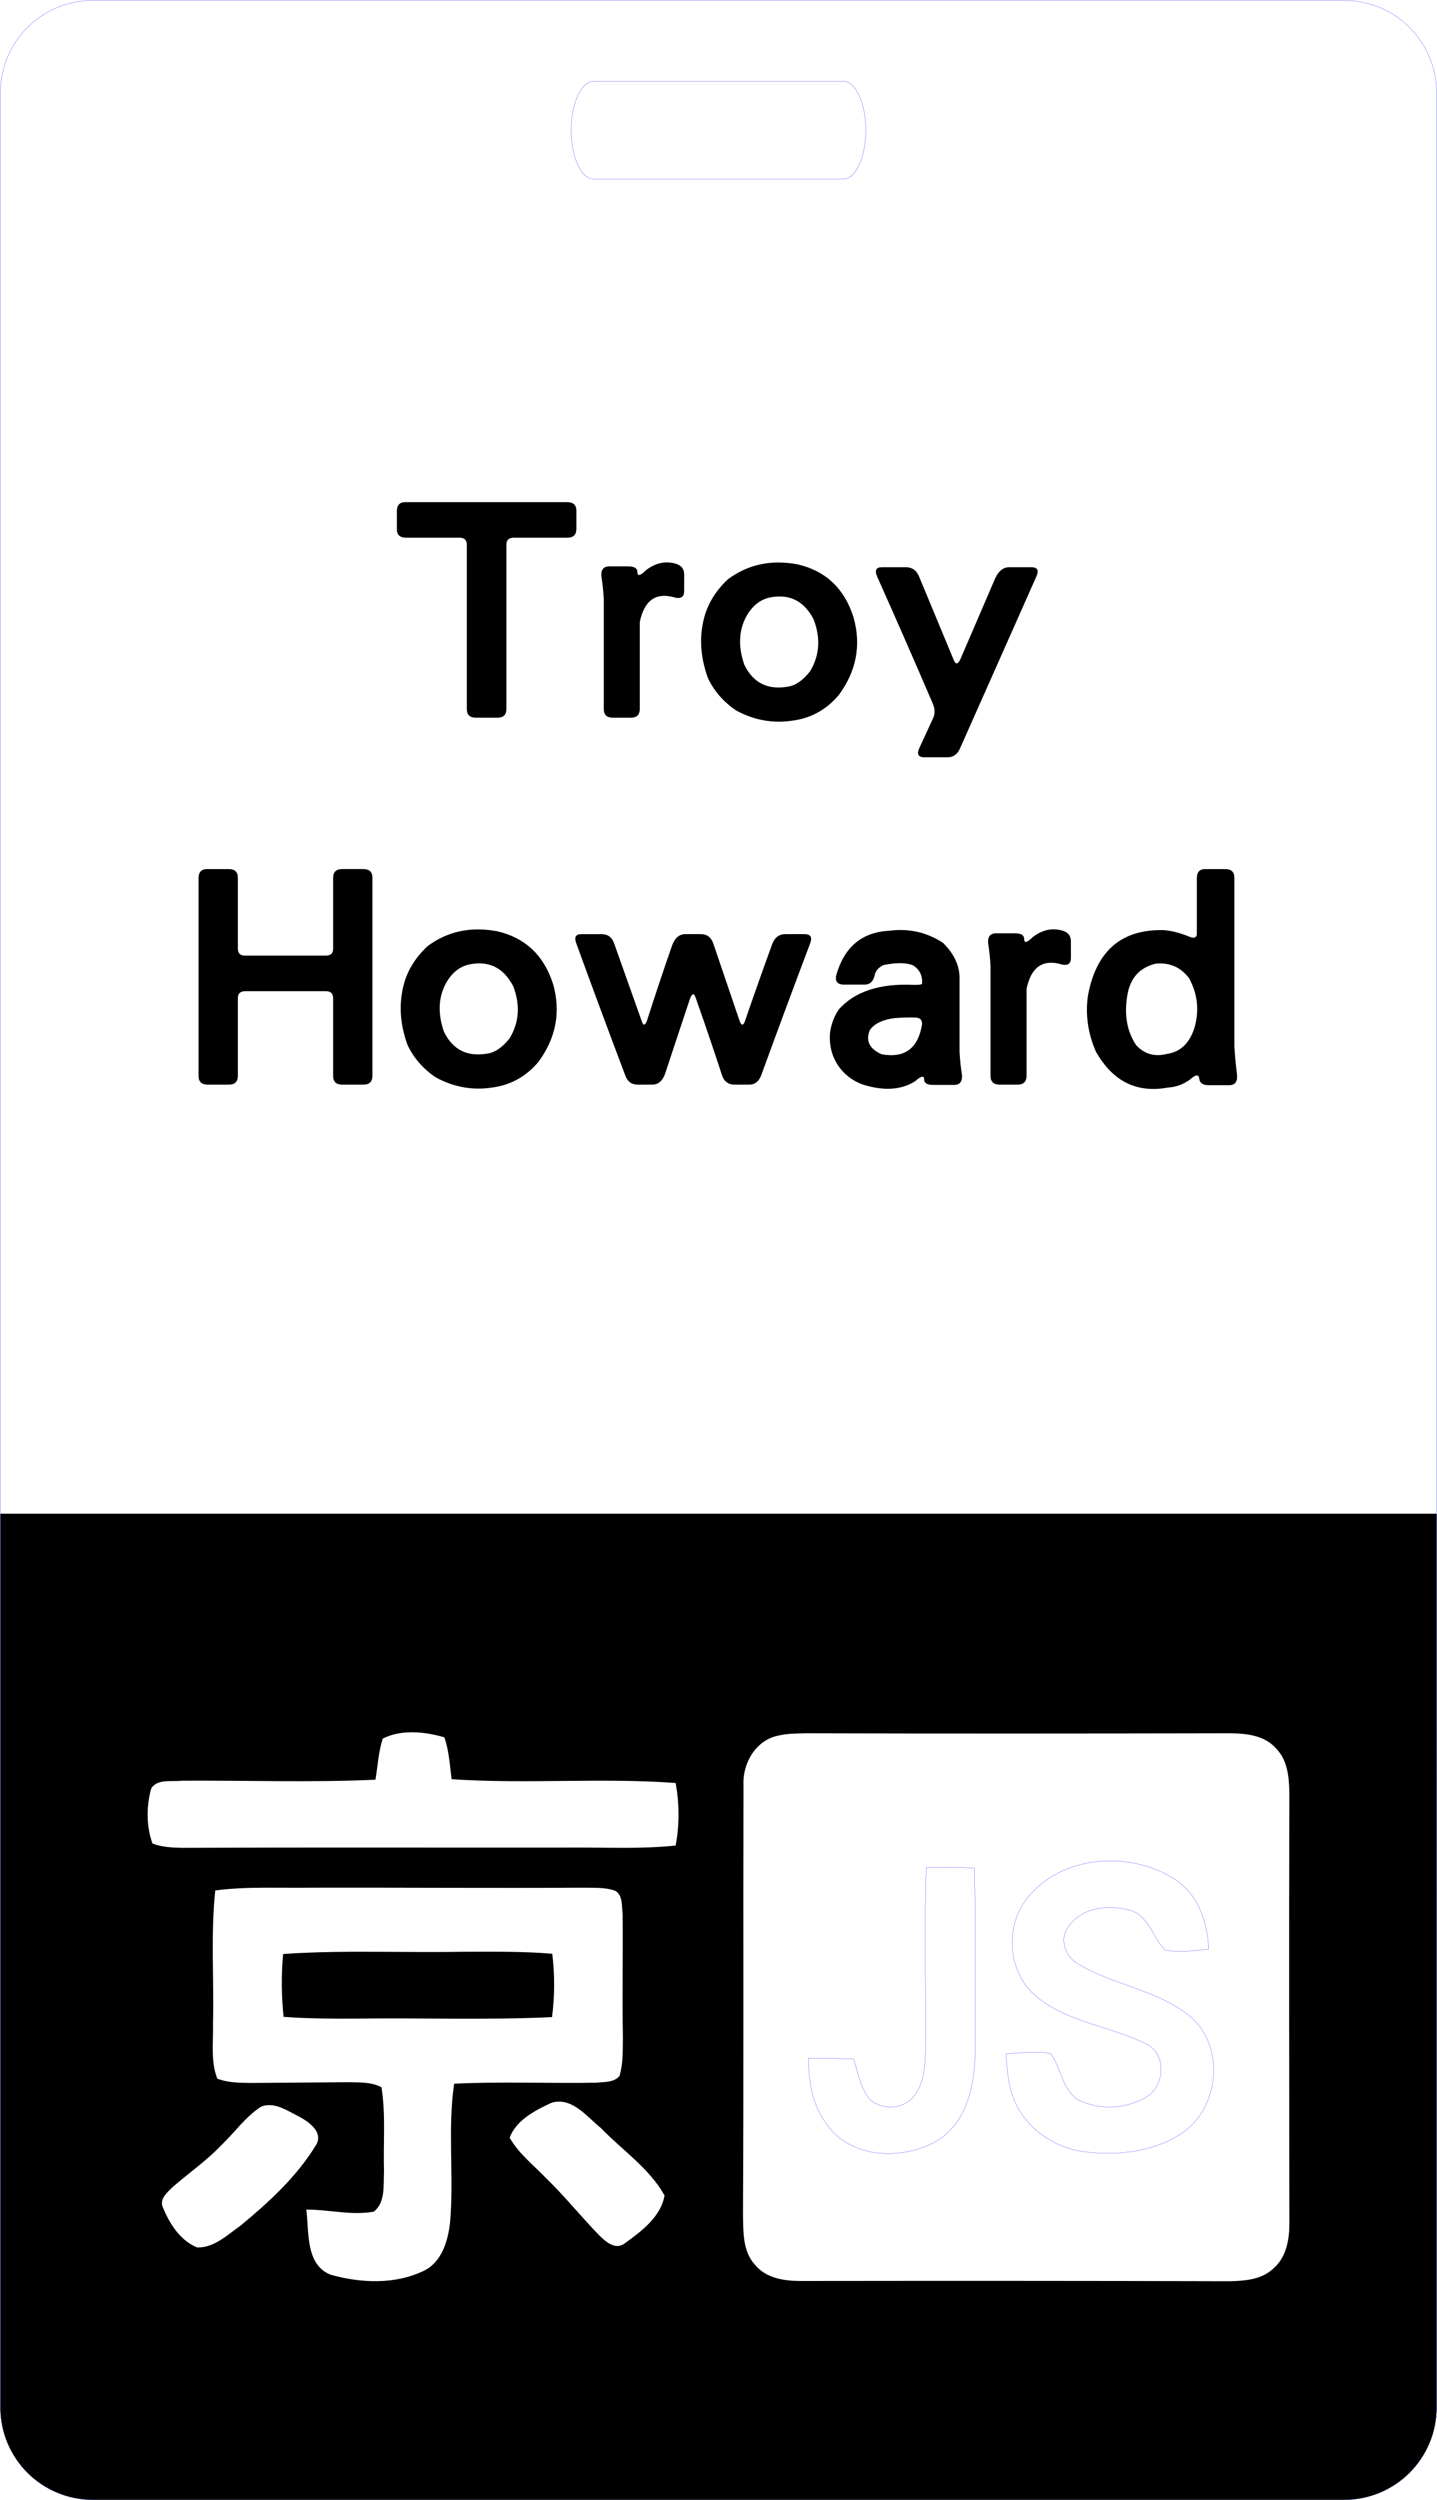 <?xml version="1.0" encoding="UTF-8" standalone="no"?>
<!-- Generator: Adobe Illustrator 9.0, SVG Export Plug-In  -->

<svg
   xmlns:dc="http://purl.org/dc/elements/1.1/"
   xmlns:cc="http://creativecommons.org/ns#"
   xmlns:rdf="http://www.w3.org/1999/02/22-rdf-syntax-ns#"
   xmlns:svg="http://www.w3.org/2000/svg"
   xmlns="http://www.w3.org/2000/svg"
   xmlns:sodipodi="http://sodipodi.sourceforge.net/DTD/sodipodi-0.dtd"
   xmlns:inkscape="http://www.inkscape.org/namespaces/inkscape"
   width="258.672"
   height="450"
   viewBox="0 0 206.938 360"
   xml:space="preserve"
   id="svg3804"
   sodipodi:version="0.32"
   inkscape:version="0.48.2 r9819"
   sodipodi:docname="badge-example.eps"
   inkscape:output_extension="org.inkscape.output.svg.inkscape"
   version="1.1"><defs
   id="defs3846"><inkscape:perspective
   sodipodi:type="inkscape:persp3d"
   inkscape:vp_x="0 : 698.03125 : 1"
   inkscape:vp_y="0 : 1000 : 0"
   inkscape:vp_z="2834.6475 : 698.03125 : 1"
   inkscape:persp3d-origin="1417.3237 : 465.35417 : 1"
   id="perspective51596" /><inkscape:perspective
   sodipodi:type="inkscape:persp3d"
   inkscape:vp_x="0 : 270.70999 : 1"
   inkscape:vp_y="0 : 1000 : 0"
   inkscape:vp_z="541.41998 : 270.70999 : 1"
   inkscape:persp3d-origin="270.70999 : 180.47333 : 1"
   id="perspective51446" /><inkscape:perspective
   sodipodi:type="inkscape:persp3d"
   inkscape:vp_x="0 : 338.38501 : 1"
   inkscape:vp_y="0 : 1000 : 0"
   inkscape:vp_z="676.77124 : 338.38501 : 1"
   inkscape:persp3d-origin="338.38562 : 225.59001 : 1"
   id="perspective37556" />
		
		
		
		
		
		
		
	
		
		
		
		
		
		
		
		
		
		
		
		
	
			
			
			
			
			
		
			
			
			
			
			
			
		
			
			
			
			
			
		
			
			
			
			
			
			
			
			
			
			
		<inkscape:perspective
   sodipodi:type="inkscape:persp3d"
   inkscape:vp_x="0 : 338.38501 : 1"
   inkscape:vp_y="0 : 1000 : 0"
   inkscape:vp_z="676.77124 : 338.38501 : 1"
   inkscape:persp3d-origin="338.38562 : 225.59001 : 1"
   id="perspective16301" />
		
		
		
		
		
		
		
	
		
		
		
		
		
		
		
		
		
		
		
		
	
			
			
			
			
			
		
			
			
			
			
			
			
		
			
			
			
			
			
		
			
			
			
			
			
			
			
			
			
			
		
		
		
		
		
		
		
		
	<inkscape:perspective
   sodipodi:type="inkscape:persp3d"
   inkscape:vp_x="0 : 270.7085 : 1"
   inkscape:vp_y="0 : 1000 : 0"
   inkscape:vp_z="541.41699 : 270.7085 : 1"
   inkscape:persp3d-origin="270.7085 : 180.47233 : 1"
   id="perspective12409" /><inkscape:perspective
   sodipodi:type="inkscape:persp3d"
   inkscape:vp_x="0 : 0.5 : 1"
   inkscape:vp_y="0 : 1000 : 0"
   inkscape:vp_z="1 : 0.5 : 1"
   inkscape:persp3d-origin="0.5 : 0.33333333 : 1"
   id="perspective9337" /><inkscape:perspective
   sodipodi:type="inkscape:persp3d"
   inkscape:vp_x="0 : 0.5 : 1"
   inkscape:vp_y="0 : 1000 : 0"
   inkscape:vp_z="1 : 0.5 : 1"
   inkscape:persp3d-origin="0.5 : 0.33333333 : 1"
   id="perspective8562" />
		
		
		
		
		
		
		
	
		
		
		
		
		
		
		
		
		
		
		
		
	
			
			
			
			
			
		
			
			
			
			
			
			
		
			
			
			
			
			
		
			
			
			
			
			
			
			
			
			
			
		<inkscape:perspective
   id="perspective3083"
   inkscape:persp3d-origin="338.38562 : 225.59001 : 1"
   inkscape:vp_z="676.77124 : 338.38501 : 1"
   inkscape:vp_y="0 : 1000 : 0"
   inkscape:vp_x="0 : 338.38501 : 1"
   sodipodi:type="inkscape:persp3d" /><inkscape:perspective
   id="perspective23419"
   inkscape:persp3d-origin="270.7085 : 180.47233 : 1"
   inkscape:vp_z="541.41699 : 270.7085 : 1"
   inkscape:vp_y="0 : 1000 : 0"
   inkscape:vp_x="0 : 270.7085 : 1"
   sodipodi:type="inkscape:persp3d" />
		
		
		
		
		
		
		
	
		
		
		
		
		
		
		
		
		
		
		
		
	
			
			
			
			
			
		
			
			
			
			
			
			
		
			
			
			
			
			
		
			
			
			
			
			
			
			
			
			
			
		<inkscape:perspective
   id="perspective27913"
   inkscape:persp3d-origin="338.38562 : 225.59001 : 1"
   inkscape:vp_z="676.77124 : 338.38501 : 1"
   inkscape:vp_y="0 : 1000 : 0"
   inkscape:vp_x="0 : 338.38501 : 1"
   sodipodi:type="inkscape:persp3d" /><inkscape:perspective
   sodipodi:type="inkscape:persp3d"
   inkscape:vp_x="0 : 338.38501 : 1"
   inkscape:vp_y="0 : 1000 : 0"
   inkscape:vp_z="676.77124 : 338.38501 : 1"
   inkscape:persp3d-origin="338.38562 : 225.59001 : 1"
   id="perspective27913-5" />
		
		
		
		
		
		
		
	
		
		
		
		
		
		
		
		
		
		
		
		
	
			
			
			
			
			
		
			
			
			
			
			
			
		
			
			
			
			
			
		
			
			
			
			
			
			
			
			
			
			
		<inkscape:perspective
   sodipodi:type="inkscape:persp3d"
   inkscape:vp_x="0 : 270.7085 : 1"
   inkscape:vp_y="0 : 1000 : 0"
   inkscape:vp_z="541.41699 : 270.7085 : 1"
   inkscape:persp3d-origin="270.7085 : 180.47233 : 1"
   id="perspective23419-6" /><inkscape:perspective
   sodipodi:type="inkscape:persp3d"
   inkscape:vp_x="0 : 338.38501 : 1"
   inkscape:vp_y="0 : 1000 : 0"
   inkscape:vp_z="676.77124 : 338.38501 : 1"
   inkscape:persp3d-origin="338.38562 : 225.59001 : 1"
   id="perspective3083-3" />
		
		
		
		
		
		
		
	
		
		
		
		
		
		
		
		
		
		
		
		
	
			
			
			
			
			
		
			
			
			
			
			
			
		
			
			
			
			
			
		
			
			
			
			
			
			
			
			
			
			
		<inkscape:perspective
   id="perspective8562-2"
   inkscape:persp3d-origin="0.5 : 0.33333333 : 1"
   inkscape:vp_z="1 : 0.5 : 1"
   inkscape:vp_y="0 : 1000 : 0"
   inkscape:vp_x="0 : 0.5 : 1"
   sodipodi:type="inkscape:persp3d" /><inkscape:perspective
   id="perspective9337-7"
   inkscape:persp3d-origin="0.5 : 0.33333333 : 1"
   inkscape:vp_z="1 : 0.5 : 1"
   inkscape:vp_y="0 : 1000 : 0"
   inkscape:vp_x="0 : 0.5 : 1"
   sodipodi:type="inkscape:persp3d" /><inkscape:perspective
   id="perspective12409-1"
   inkscape:persp3d-origin="270.7085 : 180.47233 : 1"
   inkscape:vp_z="541.41699 : 270.7085 : 1"
   inkscape:vp_y="0 : 1000 : 0"
   inkscape:vp_x="0 : 270.7085 : 1"
   sodipodi:type="inkscape:persp3d" />
		
		
		
		
		
		
		
	
		
		
		
		
		
		
		
		
		
		
		
		
	
			
			
			
			
			
		
			
			
			
			
			
			
		
			
			
			
			
			
		
			
			
			
			
			
			
			
			
			
			
		
		
		
		
		
		
		
		
	<inkscape:perspective
   id="perspective16301-9"
   inkscape:persp3d-origin="338.38562 : 225.59001 : 1"
   inkscape:vp_z="676.77124 : 338.38501 : 1"
   inkscape:vp_y="0 : 1000 : 0"
   inkscape:vp_x="0 : 338.38501 : 1"
   sodipodi:type="inkscape:persp3d" />
		
		
		
		
		
		
		
	
		
		
		
		
		
		
		
		
		
		
		
		
	
			
			
			
			
			
		
			
			
			
			
			
			
		
			
			
			
			
			
		
			
			
			
			
			
			
			
			
			
			
		<inkscape:perspective
   id="perspective37556-9"
   inkscape:persp3d-origin="338.38562 : 225.59001 : 1"
   inkscape:vp_z="676.77124 : 338.38501 : 1"
   inkscape:vp_y="0 : 1000 : 0"
   inkscape:vp_x="0 : 338.38501 : 1"
   sodipodi:type="inkscape:persp3d" /><inkscape:perspective
   id="perspective46224"
   inkscape:persp3d-origin="698.03253 : 465.35417 : 1"
   inkscape:vp_z="1396.0651 : 698.03125 : 1"
   inkscape:vp_y="0 : 1000 : 0"
   inkscape:vp_x="0 : 698.03125 : 1"
   sodipodi:type="inkscape:persp3d" /><inkscape:perspective
   id="perspective56159"
   inkscape:persp3d-origin="270.70999 : 180.47333 : 1"
   inkscape:vp_z="541.41998 : 270.70999 : 1"
   inkscape:vp_y="0 : 1000 : 0"
   inkscape:vp_x="0 : 270.70999 : 1"
   sodipodi:type="inkscape:persp3d" /><inkscape:perspective
   sodipodi:type="inkscape:persp3d"
   inkscape:vp_x="0 : 338.38501 : 1"
   inkscape:vp_y="0 : 1000 : 0"
   inkscape:vp_z="676.77124 : 338.38501 : 1"
   inkscape:persp3d-origin="338.38562 : 225.59001 : 1"
   id="perspective37556-9-4" />
		
		
		
		
		
		
		
	
		
		
		
		
		
		
		
		
		
		
		
		
	
			
			
			
			
			
		
			
			
			
			
			
			
		
			
			
			
			
			
		
			
			
			
			
			
			
			
			
			
			
		<inkscape:perspective
   sodipodi:type="inkscape:persp3d"
   inkscape:vp_x="0 : 338.38501 : 1"
   inkscape:vp_y="0 : 1000 : 0"
   inkscape:vp_z="676.77124 : 338.38501 : 1"
   inkscape:persp3d-origin="338.38562 : 225.59001 : 1"
   id="perspective16301-9-0" />
		
		
		
		
		
		
		
	
		
		
		
		
		
		
		
		
		
		
		
		
	
			
			
			
			
			
		
			
			
			
			
			
			
		
			
			
			
			
			
		
			
			
			
			
			
			
			
			
			
			
		
		
		
		
		
		
		
		
	<inkscape:perspective
   sodipodi:type="inkscape:persp3d"
   inkscape:vp_x="0 : 270.7085 : 1"
   inkscape:vp_y="0 : 1000 : 0"
   inkscape:vp_z="541.41699 : 270.7085 : 1"
   inkscape:persp3d-origin="270.7085 : 180.47233 : 1"
   id="perspective12409-1-3" /><inkscape:perspective
   sodipodi:type="inkscape:persp3d"
   inkscape:vp_x="0 : 0.5 : 1"
   inkscape:vp_y="0 : 1000 : 0"
   inkscape:vp_z="1 : 0.5 : 1"
   inkscape:persp3d-origin="0.5 : 0.33333333 : 1"
   id="perspective9337-7-4" /><inkscape:perspective
   sodipodi:type="inkscape:persp3d"
   inkscape:vp_x="0 : 0.5 : 1"
   inkscape:vp_y="0 : 1000 : 0"
   inkscape:vp_z="1 : 0.5 : 1"
   inkscape:persp3d-origin="0.5 : 0.33333333 : 1"
   id="perspective8562-2-3" />
		
		
		
		
		
		
		
	
		
		
		
		
		
		
		
		
		
		
		
		
	
			
			
			
			
			
		
			
			
			
			
			
			
		
			
			
			
			
			
		
			
			
			
			
			
			
			
			
			
			
		<inkscape:perspective
   id="perspective3083-3-7"
   inkscape:persp3d-origin="338.38562 : 225.59001 : 1"
   inkscape:vp_z="676.77124 : 338.38501 : 1"
   inkscape:vp_y="0 : 1000 : 0"
   inkscape:vp_x="0 : 338.38501 : 1"
   sodipodi:type="inkscape:persp3d" /><inkscape:perspective
   id="perspective23419-6-5"
   inkscape:persp3d-origin="270.7085 : 180.47233 : 1"
   inkscape:vp_z="541.41699 : 270.7085 : 1"
   inkscape:vp_y="0 : 1000 : 0"
   inkscape:vp_x="0 : 270.7085 : 1"
   sodipodi:type="inkscape:persp3d" />
		
		
		
		
		
		
		
	
		
		
		
		
		
		
		
		
		
		
		
		
	
			
			
			
			
			
		
			
			
			
			
			
			
		
			
			
			
			
			
		
			
			
			
			
			
			
			
			
			
			
		<inkscape:perspective
   id="perspective27913-5-6"
   inkscape:persp3d-origin="338.38562 : 225.59001 : 1"
   inkscape:vp_z="676.77124 : 338.38501 : 1"
   inkscape:vp_y="0 : 1000 : 0"
   inkscape:vp_x="0 : 338.38501 : 1"
   sodipodi:type="inkscape:persp3d" /><inkscape:perspective
   sodipodi:type="inkscape:persp3d"
   inkscape:vp_x="0 : 338.38501 : 1"
   inkscape:vp_y="0 : 1000 : 0"
   inkscape:vp_z="676.77124 : 338.38501 : 1"
   inkscape:persp3d-origin="338.38562 : 225.59001 : 1"
   id="perspective27913-0" />
		
		
		
		
		
		
		
	
		
		
		
		
		
		
		
		
		
		
		
		
	
			
			
			
			
			
		
			
			
			
			
			
			
		
			
			
			
			
			
		
			
			
			
			
			
			
			
			
			
			
		<inkscape:perspective
   sodipodi:type="inkscape:persp3d"
   inkscape:vp_x="0 : 270.7085 : 1"
   inkscape:vp_y="0 : 1000 : 0"
   inkscape:vp_z="541.41699 : 270.7085 : 1"
   inkscape:persp3d-origin="270.7085 : 180.47233 : 1"
   id="perspective23419-8" /><inkscape:perspective
   sodipodi:type="inkscape:persp3d"
   inkscape:vp_x="0 : 338.38501 : 1"
   inkscape:vp_y="0 : 1000 : 0"
   inkscape:vp_z="676.77124 : 338.38501 : 1"
   inkscape:persp3d-origin="338.38562 : 225.59001 : 1"
   id="perspective3083-7" />
		
		
		
		
		
		
		
	
		
		
		
		
		
		
		
		
		
		
		
		
	
			
			
			
			
			
		
			
			
			
			
			
			
		
			
			
			
			
			
		
			
			
			
			
			
			
			
			
			
			
		<inkscape:perspective
   id="perspective8562-6"
   inkscape:persp3d-origin="0.5 : 0.33333333 : 1"
   inkscape:vp_z="1 : 0.5 : 1"
   inkscape:vp_y="0 : 1000 : 0"
   inkscape:vp_x="0 : 0.5 : 1"
   sodipodi:type="inkscape:persp3d" /><inkscape:perspective
   id="perspective9337-5"
   inkscape:persp3d-origin="0.5 : 0.33333333 : 1"
   inkscape:vp_z="1 : 0.5 : 1"
   inkscape:vp_y="0 : 1000 : 0"
   inkscape:vp_x="0 : 0.5 : 1"
   sodipodi:type="inkscape:persp3d" /><inkscape:perspective
   id="perspective12409-0"
   inkscape:persp3d-origin="270.7085 : 180.47233 : 1"
   inkscape:vp_z="541.41699 : 270.7085 : 1"
   inkscape:vp_y="0 : 1000 : 0"
   inkscape:vp_x="0 : 270.7085 : 1"
   sodipodi:type="inkscape:persp3d" />
		
		
		
		
		
		
		
	
		
		
		
		
		
		
		
		
		
		
		
		
	
			
			
			
			
			
		
			
			
			
			
			
			
		
			
			
			
			
			
		
			
			
			
			
			
			
			
			
			
			
		
		
		
		
		
		
		
		
	<inkscape:perspective
   id="perspective16301-0"
   inkscape:persp3d-origin="338.38562 : 225.59001 : 1"
   inkscape:vp_z="676.77124 : 338.38501 : 1"
   inkscape:vp_y="0 : 1000 : 0"
   inkscape:vp_x="0 : 338.38501 : 1"
   sodipodi:type="inkscape:persp3d" />
		
		
		
		
		
		
		
	
		
		
		
		
		
		
		
		
		
		
		
		
	
			
			
			
			
			
		
			
			
			
			
			
			
		
			
			
			
			
			
		
			
			
			
			
			
			
			
			
			
			
		<inkscape:perspective
   id="perspective37556-7"
   inkscape:persp3d-origin="338.38562 : 225.59001 : 1"
   inkscape:vp_z="676.77124 : 338.38501 : 1"
   inkscape:vp_y="0 : 1000 : 0"
   inkscape:vp_x="0 : 338.38501 : 1"
   sodipodi:type="inkscape:persp3d" /><inkscape:perspective
   sodipodi:type="inkscape:persp3d"
   inkscape:vp_x="0 : 338.38501 : 1"
   inkscape:vp_y="0 : 1000 : 0"
   inkscape:vp_z="676.77124 : 338.38501 : 1"
   inkscape:persp3d-origin="338.38562 : 225.59001 : 1"
   id="perspective37556-9-49" />
		
		
		
		
		
		
		
	
		
		
		
		
		
		
		
		
		
		
		
		
	
			
			
			
			
			
		
			
			
			
			
			
			
		
			
			
			
			
			
		
			
			
			
			
			
			
			
			
			
			
		<inkscape:perspective
   sodipodi:type="inkscape:persp3d"
   inkscape:vp_x="0 : 338.38501 : 1"
   inkscape:vp_y="0 : 1000 : 0"
   inkscape:vp_z="676.77124 : 338.38501 : 1"
   inkscape:persp3d-origin="338.38562 : 225.59001 : 1"
   id="perspective16301-9-2" />
		
		
		
		
		
		
		
	
		
		
		
		
		
		
		
		
		
		
		
		
	
			
			
			
			
			
		
			
			
			
			
			
			
		
			
			
			
			
			
		
			
			
			
			
			
			
			
			
			
			
		
		
		
		
		
		
		
		
	<inkscape:perspective
   sodipodi:type="inkscape:persp3d"
   inkscape:vp_x="0 : 270.7085 : 1"
   inkscape:vp_y="0 : 1000 : 0"
   inkscape:vp_z="541.41699 : 270.7085 : 1"
   inkscape:persp3d-origin="270.7085 : 180.47233 : 1"
   id="perspective12409-1-9" /><inkscape:perspective
   sodipodi:type="inkscape:persp3d"
   inkscape:vp_x="0 : 0.5 : 1"
   inkscape:vp_y="0 : 1000 : 0"
   inkscape:vp_z="1 : 0.5 : 1"
   inkscape:persp3d-origin="0.5 : 0.33333333 : 1"
   id="perspective9337-7-40" /><inkscape:perspective
   sodipodi:type="inkscape:persp3d"
   inkscape:vp_x="0 : 0.5 : 1"
   inkscape:vp_y="0 : 1000 : 0"
   inkscape:vp_z="1 : 0.5 : 1"
   inkscape:persp3d-origin="0.5 : 0.33333333 : 1"
   id="perspective8562-2-0" />
		
		
		
		
		
		
		
	
		
		
		
		
		
		
		
		
		
		
		
		
	
			
			
			
			
			
		
			
			
			
			
			
			
		
			
			
			
			
			
		
			
			
			
			
			
			
			
			
			
			
		<inkscape:perspective
   id="perspective3083-3-6"
   inkscape:persp3d-origin="338.38562 : 225.59001 : 1"
   inkscape:vp_z="676.77124 : 338.38501 : 1"
   inkscape:vp_y="0 : 1000 : 0"
   inkscape:vp_x="0 : 338.38501 : 1"
   sodipodi:type="inkscape:persp3d" /><inkscape:perspective
   id="perspective23419-6-3"
   inkscape:persp3d-origin="270.7085 : 180.47233 : 1"
   inkscape:vp_z="541.41699 : 270.7085 : 1"
   inkscape:vp_y="0 : 1000 : 0"
   inkscape:vp_x="0 : 270.7085 : 1"
   sodipodi:type="inkscape:persp3d" />
		
		
		
		
		
		
		
	
		
		
		
		
		
		
		
		
		
		
		
		
	
			
			
			
			
			
		
			
			
			
			
			
			
		
			
			
			
			
			
		
			
			
			
			
			
			
			
			
			
			
		<inkscape:perspective
   id="perspective27913-5-8"
   inkscape:persp3d-origin="338.38562 : 225.59001 : 1"
   inkscape:vp_z="676.77124 : 338.38501 : 1"
   inkscape:vp_y="0 : 1000 : 0"
   inkscape:vp_x="0 : 338.38501 : 1"
   sodipodi:type="inkscape:persp3d" /><inkscape:perspective
   sodipodi:type="inkscape:persp3d"
   inkscape:vp_x="0 : 338.38501 : 1"
   inkscape:vp_y="0 : 1000 : 0"
   inkscape:vp_z="676.77124 : 338.38501 : 1"
   inkscape:persp3d-origin="338.38562 : 225.59001 : 1"
   id="perspective27913-3" />
		
		
		
		
		
		
		
	
		
		
		
		
		
		
		
		
		
		
		
		
	
			
			
			
			
			
		
			
			
			
			
			
			
		
			
			
			
			
			
		
			
			
			
			
			
			
			
			
			
			
		<inkscape:perspective
   sodipodi:type="inkscape:persp3d"
   inkscape:vp_x="0 : 270.7085 : 1"
   inkscape:vp_y="0 : 1000 : 0"
   inkscape:vp_z="541.41699 : 270.7085 : 1"
   inkscape:persp3d-origin="270.7085 : 180.47233 : 1"
   id="perspective23419-0" /><inkscape:perspective
   sodipodi:type="inkscape:persp3d"
   inkscape:vp_x="0 : 338.38501 : 1"
   inkscape:vp_y="0 : 1000 : 0"
   inkscape:vp_z="676.77124 : 338.38501 : 1"
   inkscape:persp3d-origin="338.38562 : 225.59001 : 1"
   id="perspective3083-30" />
		
		
		
		
		
		
		
	
		
		
		
		
		
		
		
		
		
		
		
		
	
			
			
			
			
			
		
			
			
			
			
			
			
		
			
			
			
			
			
		
			
			
			
			
			
			
			
			
			
			
		<inkscape:perspective
   id="perspective8562-0"
   inkscape:persp3d-origin="0.5 : 0.33333333 : 1"
   inkscape:vp_z="1 : 0.5 : 1"
   inkscape:vp_y="0 : 1000 : 0"
   inkscape:vp_x="0 : 0.5 : 1"
   sodipodi:type="inkscape:persp3d" /><inkscape:perspective
   id="perspective9337-1"
   inkscape:persp3d-origin="0.5 : 0.33333333 : 1"
   inkscape:vp_z="1 : 0.5 : 1"
   inkscape:vp_y="0 : 1000 : 0"
   inkscape:vp_x="0 : 0.5 : 1"
   sodipodi:type="inkscape:persp3d" /><inkscape:perspective
   id="perspective12409-00"
   inkscape:persp3d-origin="270.7085 : 180.47233 : 1"
   inkscape:vp_z="541.41699 : 270.7085 : 1"
   inkscape:vp_y="0 : 1000 : 0"
   inkscape:vp_x="0 : 270.7085 : 1"
   sodipodi:type="inkscape:persp3d" />
		
		
		
		
		
		
		
	
		
		
		
		
		
		
		
		
		
		
		
		
	
			
			
			
			
			
		
			
			
			
			
			
			
		
			
			
			
			
			
		
			
			
			
			
			
			
			
			
			
			
		
		
		
		
		
		
		
		
	<inkscape:perspective
   id="perspective16301-7"
   inkscape:persp3d-origin="338.38562 : 225.59001 : 1"
   inkscape:vp_z="676.77124 : 338.38501 : 1"
   inkscape:vp_y="0 : 1000 : 0"
   inkscape:vp_x="0 : 338.38501 : 1"
   sodipodi:type="inkscape:persp3d" />
		
		
		
		
		
		
		
	
		
		
		
		
		
		
		
		
		
		
		
		
	
			
			
			
			
			
		
			
			
			
			
			
			
		
			
			
			
			
			
		
			
			
			
			
			
			
			
			
			
			
		<inkscape:perspective
   id="perspective37556-3"
   inkscape:persp3d-origin="338.38562 : 225.59001 : 1"
   inkscape:vp_z="676.77124 : 338.38501 : 1"
   inkscape:vp_y="0 : 1000 : 0"
   inkscape:vp_x="0 : 338.38501 : 1"
   sodipodi:type="inkscape:persp3d" /><clipPath
   clipPathUnits="userSpaceOnUse"
   id="clipPath10391"><rect
     style="fill:none;stroke:#0000ff;stroke-width:0.028;stroke-miterlimit:4;stroke-opacity:1;stroke-dasharray:none"
     id="rect10393"
     width="148.492"
     height="225.832"
     x="235.555"
     y="6.25" /></clipPath><filter
   id="filter3053"
   inkscape:label="Cool outside"
   inkscape:menu="Morphology"
   inkscape:menu-tooltip="Blurred colorized contour, empty inside"
   color-interpolation-filters="sRGB"><feGaussianBlur
     id="feGaussianBlur3055"
     stdDeviation="2"
     result="result1" /><feOffset
     id="feOffset3057"
     dx="2"
     dy="2" /><feConvolveMatrix
     id="feConvolveMatrix3059"
     result="result3"
     order="3 3"
     kernelMatrix="2 0 0 0 8 0 4 0 -4 "
     divisor="2"
     bias="0"
     targetX="0" /><feComposite
     id="feComposite3061"
     in2="result1"
     operator="xor"
     result="result2"
     in="result3" /><feColorMatrix
     id="feColorMatrix3063"
     values="91.7"
     result="fbSourceGraphic"
     type="hueRotate" /><feBlend
     id="feBlend3065"
     in2="result3"
     mode="multiply"
     result="result4"
     in="fbSourceGraphic" /><feComposite
     id="feComposite3067"
     in2="result4"
     operator="in"
     result="result6"
     in="fbSourceGraphic" /></filter><clipPath
   clipPathUnits="userSpaceOnUse"
   id="clipPath10510"><rect
     style="fill:none;stroke:#ff0000;stroke-width:0.032;stroke-miterlimit:4;stroke-opacity:1;stroke-dasharray:none"
     id="rect10512"
     width="227.397"
     height="342.188"
     x="332.069"
     y="-678.725"
     transform="matrix(0,1,-1,0,0,0)" /></clipPath><filter
   id="filter3053-0"
   inkscape:label="Cool outside"
   inkscape:menu="Morphology"
   inkscape:menu-tooltip="Blurred colorized contour, empty inside"
   color-interpolation-filters="sRGB"><feGaussianBlur
     id="feGaussianBlur3055-4"
     stdDeviation="2"
     result="result1" /><feOffset
     id="feOffset3057-3"
     dx="2"
     dy="2" /><feConvolveMatrix
     id="feConvolveMatrix3059-7"
     result="result3"
     order="3 3"
     kernelMatrix="2 0 0 0 8 0 4 0 -4 "
     divisor="2"
     bias="0"
     targetX="0" /><feComposite
     id="feComposite3061-2"
     in2="result1"
     operator="xor"
     result="result2"
     in="result3" /><feColorMatrix
     id="feColorMatrix3063-9"
     values="91.7"
     result="fbSourceGraphic"
     type="hueRotate" /><feBlend
     id="feBlend3065-7"
     in2="result3"
     mode="multiply"
     result="result4"
     in="fbSourceGraphic" /><feComposite
     id="feComposite3067-2"
     in2="result4"
     operator="in"
     result="result6"
     in="fbSourceGraphic" /></filter><filter
   id="filter3053-7"
   inkscape:label="Cool outside"
   inkscape:menu="Morphology"
   inkscape:menu-tooltip="Blurred colorized contour, empty inside"
   color-interpolation-filters="sRGB"><feGaussianBlur
     id="feGaussianBlur3055-9"
     stdDeviation="2"
     result="result1" /><feOffset
     id="feOffset3057-0"
     dx="2"
     dy="2" /><feConvolveMatrix
     id="feConvolveMatrix3059-6"
     result="result3"
     order="3 3"
     kernelMatrix="2 0 0 0 8 0 4 0 -4 "
     divisor="2"
     bias="0"
     targetX="0" /><feComposite
     id="feComposite3061-0"
     in2="result1"
     operator="xor"
     result="result2"
     in="result3" /><feColorMatrix
     id="feColorMatrix3063-6"
     values="91.7"
     result="fbSourceGraphic"
     type="hueRotate" /><feBlend
     id="feBlend3065-0"
     in2="result3"
     mode="multiply"
     result="result4"
     in="fbSourceGraphic" /><feComposite
     id="feComposite3067-25"
     in2="result4"
     operator="in"
     result="result6"
     in="fbSourceGraphic" /></filter>

</defs><sodipodi:namedview
   inkscape:window-height="786"
   inkscape:window-width="1440"
   inkscape:pageshadow="2"
   inkscape:pageopacity="0.0"
   guidetolerance="10.0"
   gridtolerance="10.0"
   objecttolerance="10.0"
   borderopacity="1.0"
   bordercolor="#666666"
   pagecolor="#ffffff"
   id="base"
   inkscape:zoom="1.3419658"
   inkscape:cx="0.68886427"
   inkscape:cy="266.24857"
   inkscape:window-x="-4"
   inkscape:window-y="0"
   inkscape:current-layer="layer13"
   showgrid="false"
   inkscape:window-maximized="0"
   inkscape:document-units="mm"
   units="mm"
   fit-margin-top="0"
   fit-margin-left="0"
   fit-margin-right="0"
   fit-margin-bottom="0" />
	<g
   inkscape:groupmode="layer"
   id="layer13"
   inkscape:label="Your Design"
   transform="translate(-137.245,-46.222)"><path
   style="fill:none;stroke:#0000ff;stroke-width:0.028;stroke-linecap:butt;stroke-linejoin:miter;stroke-miterlimit:4;stroke-opacity:1"
   clip-path="none"
   d="m 344.129,59.616 0,333.233 c 0,7.387 -5.947,13.333 -13.333,13.333 l -180.162,0 c -7.387,0 -13.333,-5.947 -13.333,-13.333 l 0,-333.233 c 0,-7.387 5.947,-13.333 13.333,-13.333 l 180.162,0 c 7.387,0 13.333,5.947 13.333,13.333 z"
   id="rect6683"
   inkscape:connector-curvature="0" /><path
   style="fill:none;stroke:#0000ff;stroke-width:0.029;stroke-miterlimit:4;stroke-opacity:1"
   d="m 261.923,64.97 c 0,3.892 -1.433,7.026 -3.214,7.026 l -35.991,0 c -1.78,0 -3.214,-3.134 -3.214,-7.026 0,-3.892 1.433,-7.026 3.214,-7.026 l 35.991,0 c 1.78,0 3.214,3.134 3.214,7.026 z"
   id="rect10864"
   inkscape:connector-curvature="0" /><path
   d="m 194.395,119.851 c 0,-0.881 0.4,-1.321 1.2,-1.321 l 23.324,0 c 0.886,3e-5 1.329,0.413 1.329,1.238 l 0,2.6 c -3e-5,0.853 -0.429,1.28 -1.286,1.28 l -7.717,0 c -0.715,2e-5 -1.072,0.33 -1.072,0.991 l 0,23.651 c -1e-5,0.853 -0.429,1.28 -1.286,1.28 l -3.087,0 c -0.886,0 -1.329,-0.413 -1.329,-1.238 l 0,-23.651 c -1e-5,-0.688 -0.343,-1.032 -1.029,-1.032 l -7.717,0 c -0.886,2e-5 -1.329,-0.413 -1.329,-1.238 l 0,-2.559"
   style="font-size:43.077px;font-style:normal;font-variant:normal;font-weight:normal;font-stretch:normal;text-align:center;line-height:125%;letter-spacing:0px;word-spacing:0px;text-anchor:middle;fill:#000000;fill-opacity:1;stroke:none;stroke-width:0.024;stroke-miterlimit:4;stroke-opacity:1;font-family:HanWangHeiHeavy;-inkscape-font-specification:HanWangHeiHeavy"
   id="path6554"
   inkscape:connector-curvature="0" /><path
   d="m 230.238,128.354 c 1.343,-1.046 2.744,-1.376 4.202,-0.991 0.886,0.22 1.329,0.743 1.329,1.569 l 0,2.394 c -10e-6,0.826 -0.429,1.142 -1.286,0.949 -2.744,-0.826 -4.445,0.344 -5.102,3.508 l 0,12.507 c 0,0.853 -0.429,1.28 -1.286,1.28 l -2.572,0 c -0.886,0 -1.329,-0.413 -1.329,-1.238 l 0,-15.809 c -0.057,-1.101 -0.172,-2.201 -0.343,-3.302 -0.086,-0.963 0.3,-1.445 1.158,-1.445 l 2.701,0 c 0.886,2e-5 1.329,0.275 1.329,0.826 -1e-5,0.633 0.4,0.55 1.2,-0.248"
   style="font-size:43.077px;font-style:normal;font-variant:normal;font-weight:normal;font-stretch:normal;text-align:center;line-height:125%;letter-spacing:0px;word-spacing:0px;text-anchor:middle;fill:#000000;fill-opacity:1;stroke:none;stroke-width:0.024;stroke-miterlimit:4;stroke-opacity:1;font-family:HanWangHeiHeavy;-inkscape-font-specification:HanWangHeiHeavy"
   id="path6556"
   inkscape:connector-curvature="0" /><path
   d="m 242.071,129.634 c 2.887,-2.146 6.231,-2.862 10.033,-2.146 4.059,0.936 6.746,3.481 8.06,7.636 1.115,3.99 0.414,7.705 -2.101,11.145 -1.772,2.119 -3.987,3.357 -6.646,3.715 -2.83,0.44 -5.545,-0.041 -8.146,-1.445 -1.829,-1.238 -3.187,-2.793 -4.073,-4.664 -1,-2.752 -1.243,-5.393 -0.729,-7.925 0.457,-2.394 1.658,-4.499 3.601,-6.315 m 5.96,2.642 c -1.286,0.303 -2.33,1.101 -3.13,2.394 -1.258,2.091 -1.415,4.513 -0.472,7.265 1.258,2.587 3.316,3.646 6.174,3.178 1.143,-0.138 2.244,-0.881 3.301,-2.229 1.372,-2.284 1.543,-4.774 0.514,-7.471 -1.401,-2.697 -3.53,-3.742 -6.388,-3.137"
   style="font-size:43.077px;font-style:normal;font-variant:normal;font-weight:normal;font-stretch:normal;text-align:center;line-height:125%;letter-spacing:0px;word-spacing:0px;text-anchor:middle;fill:#000000;fill-opacity:1;stroke:none;stroke-width:0.024;stroke-miterlimit:4;stroke-opacity:1;font-family:HanWangHeiHeavy;-inkscape-font-specification:HanWangHeiHeavy"
   id="path6558"
   inkscape:connector-curvature="0" /><path
   d="m 263.551,129.221 c -0.372,-0.881 -0.143,-1.321 0.686,-1.321 l 3.473,0 c 0.857,2e-5 1.472,0.413 1.844,1.238 l 5.059,12.177 c 0.286,0.66 0.615,0.564 0.986,-0.289 l 4.973,-11.557 c 0.486,-1.046 1.158,-1.568 2.015,-1.569 l 3.173,0 c 0.857,2e-5 1.115,0.413 0.772,1.238 l -11.019,24.807 c -0.372,0.881 -0.972,1.321 -1.801,1.321 l -3.344,0 c -0.858,-1e-5 -1.115,-0.413 -0.772,-1.238 l 2.015,-4.375 c 0.314,-0.66 0.286,-1.403 -0.086,-2.229 -2.601,-6.054 -5.259,-12.121 -7.975,-18.203"
   style="font-size:43.077px;font-style:normal;font-variant:normal;font-weight:normal;font-stretch:normal;text-align:center;line-height:125%;letter-spacing:0px;word-spacing:0px;text-anchor:middle;fill:#000000;fill-opacity:1;stroke:none;stroke-width:0.024;stroke-miterlimit:4;stroke-opacity:1;font-family:HanWangHeiHeavy;-inkscape-font-specification:HanWangHeiHeavy"
   id="path6560"
   inkscape:connector-curvature="0" /><path
   d="m 165.84,172.685 c 0,-0.881 0.4,-1.321 1.2,-1.321 l 3.13,0 c 0.886,3e-5 1.329,0.413 1.329,1.238 l 0,10.195 c -1e-5,0.688 0.343,1.032 1.029,1.032 l 11.619,0 c 0.715,2e-5 1.072,-0.33 1.072,-0.991 l 0,-10.195 c -2e-5,-0.853 0.429,-1.28 1.286,-1.28 l 3.044,0 c 0.886,3e-5 1.329,0.413 1.329,1.238 l 0,28.522 c -3e-5,0.853 -0.429,1.28 -1.286,1.28 l -3.044,0 c -0.886,-1e-5 -1.329,-0.413 -1.329,-1.238 l 0,-11.186 c -2e-5,-0.688 -0.343,-1.032 -1.029,-1.032 l -11.619,0 c -0.715,1e-5 -1.072,0.33 -1.072,0.991 l 0,11.186 c -1e-5,0.853 -0.429,1.28 -1.286,1.28 l -3.044,0 c -0.886,-1e-5 -1.329,-0.413 -1.329,-1.238 l 0,-28.481"
   style="font-size:43.077px;font-style:normal;font-variant:normal;font-weight:normal;font-stretch:normal;text-align:center;line-height:125%;letter-spacing:0px;word-spacing:0px;text-anchor:middle;fill:#000000;fill-opacity:1;stroke:none;stroke-width:0.024;stroke-miterlimit:4;stroke-opacity:1;font-family:HanWangHeiHeavy;-inkscape-font-specification:HanWangHeiHeavy"
   id="path6562"
   inkscape:connector-curvature="0" /><path
   d="m 198.811,182.467 c 2.887,-2.146 6.231,-2.862 10.033,-2.146 4.059,0.936 6.746,3.481 8.06,7.636 1.115,3.99 0.414,7.705 -2.101,11.145 -1.772,2.119 -3.987,3.357 -6.646,3.715 -2.83,0.44 -5.545,-0.041 -8.146,-1.445 -1.829,-1.238 -3.187,-2.793 -4.073,-4.664 -1,-2.752 -1.243,-5.393 -0.729,-7.925 0.457,-2.394 1.658,-4.499 3.601,-6.315 m 5.96,2.642 c -1.286,0.303 -2.33,1.101 -3.13,2.394 -1.258,2.091 -1.415,4.513 -0.472,7.265 1.258,2.587 3.316,3.646 6.174,3.178 1.143,-0.138 2.244,-0.881 3.301,-2.229 1.372,-2.284 1.543,-4.774 0.514,-7.471 -1.401,-2.697 -3.53,-3.742 -6.388,-3.137"
   style="font-size:43.077px;font-style:normal;font-variant:normal;font-weight:normal;font-stretch:normal;text-align:center;line-height:125%;letter-spacing:0px;word-spacing:0px;text-anchor:middle;fill:#000000;fill-opacity:1;stroke:none;stroke-width:0.024;stroke-miterlimit:4;stroke-opacity:1;font-family:HanWangHeiHeavy;-inkscape-font-specification:HanWangHeiHeavy"
   id="path6564"
   inkscape:connector-curvature="0" /><path
   d="m 220.248,182.096 c -0.343,-0.908 -0.114,-1.362 0.686,-1.362 l 2.958,0 c 0.857,2e-5 1.443,0.413 1.758,1.238 l 4.03,11.351 c 0.229,0.66 0.486,0.578 0.772,-0.248 1.143,-3.577 2.344,-7.168 3.601,-10.773 0.4,-1.046 1.029,-1.568 1.886,-1.569 l 2.229,0 c 0.857,2e-5 1.443,0.413 1.758,1.238 l 3.773,11.103 c 0.257,0.798 0.514,0.908 0.772,0.33 1.286,-3.742 2.615,-7.499 3.987,-11.268 0.372,-0.936 0.986,-1.403 1.844,-1.403 l 2.787,0 c 0.857,2e-5 1.143,0.413 0.857,1.238 -2.401,6.357 -4.759,12.713 -7.074,19.07 -0.343,0.908 -0.915,1.362 -1.715,1.362 l -2.144,0 c -0.858,-1e-5 -1.443,-0.413 -1.758,-1.238 -1.229,-3.77 -2.515,-7.554 -3.859,-11.351 -0.229,-0.66 -0.5,-0.564 -0.815,0.289 l -3.559,10.732 c -0.372,1.046 -0.986,1.568 -1.844,1.569 l -2.101,0 c -0.858,-1e-5 -1.443,-0.413 -1.758,-1.238 -2.401,-6.357 -4.759,-12.713 -7.074,-19.07"
   style="font-size:43.077px;font-style:normal;font-variant:normal;font-weight:normal;font-stretch:normal;text-align:center;line-height:125%;letter-spacing:0px;word-spacing:0px;text-anchor:middle;fill:#000000;fill-opacity:1;stroke:none;stroke-width:0.024;stroke-miterlimit:4;stroke-opacity:1;font-family:HanWangHeiHeavy;-inkscape-font-specification:HanWangHeiHeavy"
   id="path6566"
   inkscape:connector-curvature="0" /><path
   d="m 265.352,180.239 c 2.773,-0.358 5.331,0.22 7.675,1.734 1.543,1.513 2.344,3.151 2.401,4.912 l 0,10.814 c 0.057,1.101 0.171,2.201 0.343,3.302 0.086,0.963 -0.3,1.445 -1.158,1.445 l -2.958,0 c -0.886,0 -1.329,-0.261 -1.329,-0.784 -2e-5,-0.605 -0.429,-0.523 -1.286,0.248 -2.001,1.266 -4.502,1.431 -7.503,0.495 -1.343,-0.468 -2.458,-1.266 -3.344,-2.394 -1.115,-1.486 -1.586,-3.192 -1.415,-5.118 0.172,-1.211 0.586,-2.311 1.243,-3.302 2.315,-2.614 5.96,-3.797 10.933,-3.55 0.686,1e-5 1.043,-0.055 1.072,-0.165 0.086,-1.156 -0.343,-2.036 -1.286,-2.642 -0.972,-0.413 -2.401,-0.427 -4.287,-0.041 -0.715,0.358 -1.129,0.839 -1.243,1.445 -0.2,0.908 -0.686,1.362 -1.458,1.362 l -3.001,0 c -0.858,2e-5 -1.229,-0.413 -1.115,-1.238 1.143,-4.155 3.716,-6.329 7.717,-6.522 m 0.686,12.589 c -1.686,0.22 -2.858,0.784 -3.516,1.692 -0.657,1.541 -0.1,2.71 1.672,3.508 3.316,0.605 5.259,-0.826 5.831,-4.293 0.029,-0.66 -0.3,-0.991 -0.986,-0.991 -1,-0.028 -2.001,1e-5 -3.001,0.083"
   style="font-size:43.077px;font-style:normal;font-variant:normal;font-weight:normal;font-stretch:normal;text-align:center;line-height:125%;letter-spacing:0px;word-spacing:0px;text-anchor:middle;fill:#000000;fill-opacity:1;stroke:none;stroke-width:0.024;stroke-miterlimit:4;stroke-opacity:1;font-family:HanWangHeiHeavy;-inkscape-font-specification:HanWangHeiHeavy"
   id="path6568"
   inkscape:connector-curvature="0" /><path
   d="m 285.932,181.188 c 1.343,-1.046 2.744,-1.376 4.202,-0.991 0.886,0.22 1.329,0.743 1.329,1.569 l 0,2.394 c -10e-6,0.826 -0.429,1.142 -1.286,0.949 -2.744,-0.826 -4.445,0.344 -5.102,3.508 l 0,12.507 c -1e-5,0.853 -0.429,1.28 -1.286,1.28 l -2.572,0 c -0.886,-1e-5 -1.329,-0.413 -1.329,-1.238 l 0,-15.809 c -0.057,-1.101 -0.172,-2.201 -0.343,-3.302 -0.086,-0.963 0.3,-1.445 1.158,-1.445 l 2.701,0 c 0.886,2e-5 1.329,0.275 1.329,0.826 -10e-6,0.633 0.4,0.55 1.2,-0.248"
   style="font-size:43.077px;font-style:normal;font-variant:normal;font-weight:normal;font-stretch:normal;text-align:center;line-height:125%;letter-spacing:0px;word-spacing:0px;text-anchor:middle;fill:#000000;fill-opacity:1;stroke:none;stroke-width:0.024;stroke-miterlimit:4;stroke-opacity:1;font-family:HanWangHeiHeavy;-inkscape-font-specification:HanWangHeiHeavy"
   id="path6570"
   inkscape:connector-curvature="0" /><path
   d="m 309.599,172.685 c -2e-5,-0.881 0.4,-1.321 1.2,-1.321 l 2.873,0 c 0.886,3e-5 1.329,0.413 1.329,1.238 l 0,24.27 c 0.086,1.376 0.214,2.752 0.386,4.128 0.086,0.991 -0.3,1.486 -1.158,1.486 l -2.915,0 c -0.858,0 -1.315,-0.316 -1.372,-0.949 -0.057,-0.66 -0.515,-0.605 -1.372,0.165 -0.972,0.688 -2.001,1.059 -3.087,1.114 -4.516,0.853 -7.989,-0.867 -10.419,-5.16 -1.143,-2.614 -1.529,-5.283 -1.158,-8.008 1.172,-6.467 4.802,-9.631 10.89,-9.494 0.972,0.055 2.115,0.33 3.43,0.826 0.915,0.44 1.372,0.33 1.372,-0.33 l 0,-7.966 m -5.917,12.3 c -2.201,0.523 -3.544,1.926 -4.03,4.21 -0.572,2.944 -0.172,5.448 1.2,7.512 1.172,1.293 2.644,1.72 4.416,1.28 1.944,-0.275 3.273,-1.527 3.987,-3.756 0.715,-2.504 0.457,-4.884 -0.772,-7.141 -1.2,-1.596 -2.801,-2.298 -4.802,-2.105"
   style="font-size:43.077px;font-style:normal;font-variant:normal;font-weight:normal;font-stretch:normal;text-align:center;line-height:125%;letter-spacing:0px;word-spacing:0px;text-anchor:middle;fill:#000000;fill-opacity:1;stroke:none;font-family:HanWangHeiHeavy;-inkscape-font-specification:HanWangHeiHeavy"
   id="path6572"
   inkscape:connector-curvature="0" />
<path
   inkscape:connector-curvature="0"
   d="m 196.724,295.663 c -1.532,-0.019 -3.029,0.236 -4.359,0.908 -0.624,1.913 -0.718,3.947 -1.053,5.921 -9.303,0.425 -18.626,0.084 -27.936,0.145 -1.426,0.192 -3.475,-0.32 -4.359,1.126 -0.706,2.55 -0.716,5.41 0.182,7.919 1.316,0.514 2.779,0.583 4.178,0.618 18.756,-0.075 37.515,-0.016 56.271,-0.036 4.963,-0.034 9.945,0.23 14.894,-0.291 0.563,-2.975 0.542,-6.034 0,-9.009 -10.742,-0.782 -21.516,0.182 -32.259,-0.545 -0.274,-2.022 -0.361,-4.09 -1.053,-6.03 -1.399,-0.411 -2.972,-0.708 -4.505,-0.727 z m 56.452,0.145 c -1.282,0.027 -2.56,0.039 -3.814,0.327 -3.284,0.631 -5.221,4.005 -5.049,7.193 -0.055,20.586 0.044,41.17 -0.073,61.756 0.055,2.468 -0.069,5.275 1.707,7.229 1.563,1.947 4.194,2.361 6.539,2.361 20.6,-0.027 41.192,-0.026 61.793,0.036 2.214,-0.048 4.678,-0.221 6.357,-1.853 1.837,-1.577 2.281,-4.104 2.289,-6.394 -0.021,-20.593 -0.069,-41.17 0,-61.756 -0.021,-2.338 -0.177,-4.959 -1.925,-6.721 -1.666,-1.913 -4.349,-2.166 -6.721,-2.18 -20.367,0.041 -40.728,0.062 -61.102,0 z m -77.74,22.232 c -2.396,0.007 -4.814,0.088 -7.193,0.4 -0.672,6.389 -0.162,12.814 -0.327,19.217 0.069,2.632 -0.356,5.367 0.618,7.883 1.645,0.631 3.431,0.597 5.158,0.618 4.586,-0.027 9.182,-0.082 13.768,-0.109 1.584,0.041 3.269,-0.041 4.723,0.727 0.637,4.01 0.233,8.082 0.363,12.133 -0.117,1.94 0.254,4.384 -1.453,5.776 -3.222,0.59 -6.493,-0.304 -9.736,-0.291 0.411,3.188 -0.146,7.919 3.487,9.372 4.326,1.22 9.278,1.45 13.405,-0.545 2.646,-1.261 3.526,-4.36 3.814,-7.047 0.576,-6.622 -0.385,-13.306 0.581,-19.907 6.821,-0.336 13.631,-0.022 20.452,-0.145 1.131,-0.123 2.52,10e-4 3.342,-0.945 0.562,-1.748 0.474,-3.639 0.509,-5.449 -0.103,-5.957 0.018,-11.916 -0.036,-17.873 -0.158,-1.131 0.082,-2.72 -1.09,-3.378 -1.529,-0.535 -3.168,-0.395 -4.759,-0.436 -12.806,0.082 -25.628,-0.028 -38.434,0 -2.392,0.024 -4.797,-0.007 -7.193,0 z m 12.279,9.227 c 5.384,-0.025 10.784,0.094 16.166,0 4.305,0 8.598,-0.08 12.896,0.291 0.363,3.03 0.361,6.095 -0.036,9.118 -9.31,0.446 -18.619,0.094 -27.936,0.218 -3.565,0.021 -7.152,0.013 -10.717,-0.254 -0.322,-3.016 -0.347,-6.029 -0.073,-9.045 3.224,-0.231 6.469,-0.312 9.699,-0.327 z m 29.97,21.578 c -0.346,0.008 -0.684,0.062 -1.053,0.182 -2.324,1.076 -5.048,2.484 -5.994,5.013 1.309,2.31 3.458,3.957 5.267,5.849 2.68,2.598 5.031,5.53 7.629,8.21 0.946,0.919 2.319,2.177 3.669,1.162 2.386,-1.714 5.232,-3.838 5.74,-6.902 -2.187,-3.921 -6.083,-6.512 -9.154,-9.699 -1.782,-1.434 -3.679,-3.869 -6.103,-3.814 z m -41.486,0.509 c -0.469,-0.022 -0.956,0.033 -1.417,0.254 -2.187,1.446 -3.723,3.639 -5.594,5.449 -2.132,2.235 -4.674,4.022 -7.011,6.03 -0.83,0.816 -2.109,1.822 -1.417,3.124 0.932,2.276 2.503,4.678 4.868,5.631 2.461,0.082 4.386,-1.837 6.285,-3.16 4.024,-3.332 7.997,-6.967 10.753,-11.443 1.316,-1.94 -0.933,-3.478 -2.434,-4.287 -1.229,-0.596 -2.624,-1.533 -4.032,-1.598 z m 167.93,-85.165 -4.3e-4,128.66 c -3e-5,7.387 -5.947,13.333 -13.333,13.333 l -180.162,0 c -7.387,0 -13.333,-5.947 -13.333,-13.333 l 0,-128.659 z"
   style="fill:#000000;fill-opacity:1;stroke:none"
   id="path5358-0-9-1-2-3" /><path
   inkscape:connector-curvature="0"
   style="fill:none;stroke:#0000ff;stroke-width:0.028;stroke-miterlimit:4;stroke-opacity:1;stroke-dasharray:none"
   d="m 296.845,314.181 c 3.342,-0.05 6.726,0.839 9.486,2.584 3.455,2.153 4.826,6.245 4.97,10.139 -2.07,0.185 -4.178,0.532 -6.248,0.114 -1.782,-1.7 -2.296,-4.691 -4.771,-5.623 -3.195,-1.035 -7.514,-0.584 -9.372,2.556 -1.138,1.837 -0.085,4.188 1.704,5.14 5.052,2.982 11.285,3.69 15.932,7.412 5.052,4.141 4.416,12.879 -0.767,16.643 -4.004,2.9 -9.259,3.482 -14.058,2.954 -4.291,-0.411 -8.31,-3.064 -10.196,-6.958 -1.097,-2.221 -1.214,-4.737 -1.42,-7.157 2.146,-0.151 4.336,-0.441 6.475,-0.057 1.426,2.084 1.645,5.026 3.777,6.589 3.023,1.577 6.907,1.444 9.855,-0.256 2.722,-1.501 3.153,-6.215 0.17,-7.668 -5.107,-2.632 -11.281,-3.08 -15.819,-6.816 -4.305,-3.469 -4.74,-10.519 -1.079,-14.598 2.811,-3.312 7.063,-4.934 11.36,-4.998 z m -19.284,1.022 c 0.24,8.631 0.031,17.263 0.114,25.901 0.041,4.888 -0.993,10.677 -5.538,13.405 -4.97,2.872 -12.623,2.57 -15.989,-2.613 -1.967,-2.694 -2.444,-6.066 -2.499,-9.315 2.18,0.013 4.359,0.032 6.532,0.142 0.603,1.906 0.946,4.02 2.187,5.652 1.611,1.686 4.762,1.669 6.305,-0.114 1.604,-1.734 1.75,-4.247 1.846,-6.475 0.102,-8.878 -0.216,-17.762 0.114,-26.639 2.351,-0.044 4.762,-0.05 6.929,0.057 z"
   id="path5360-8-3-2-5-1"
   sodipodi:nodetypes="ccccccccccccccccccccccccccccccc" /></g>
</svg>